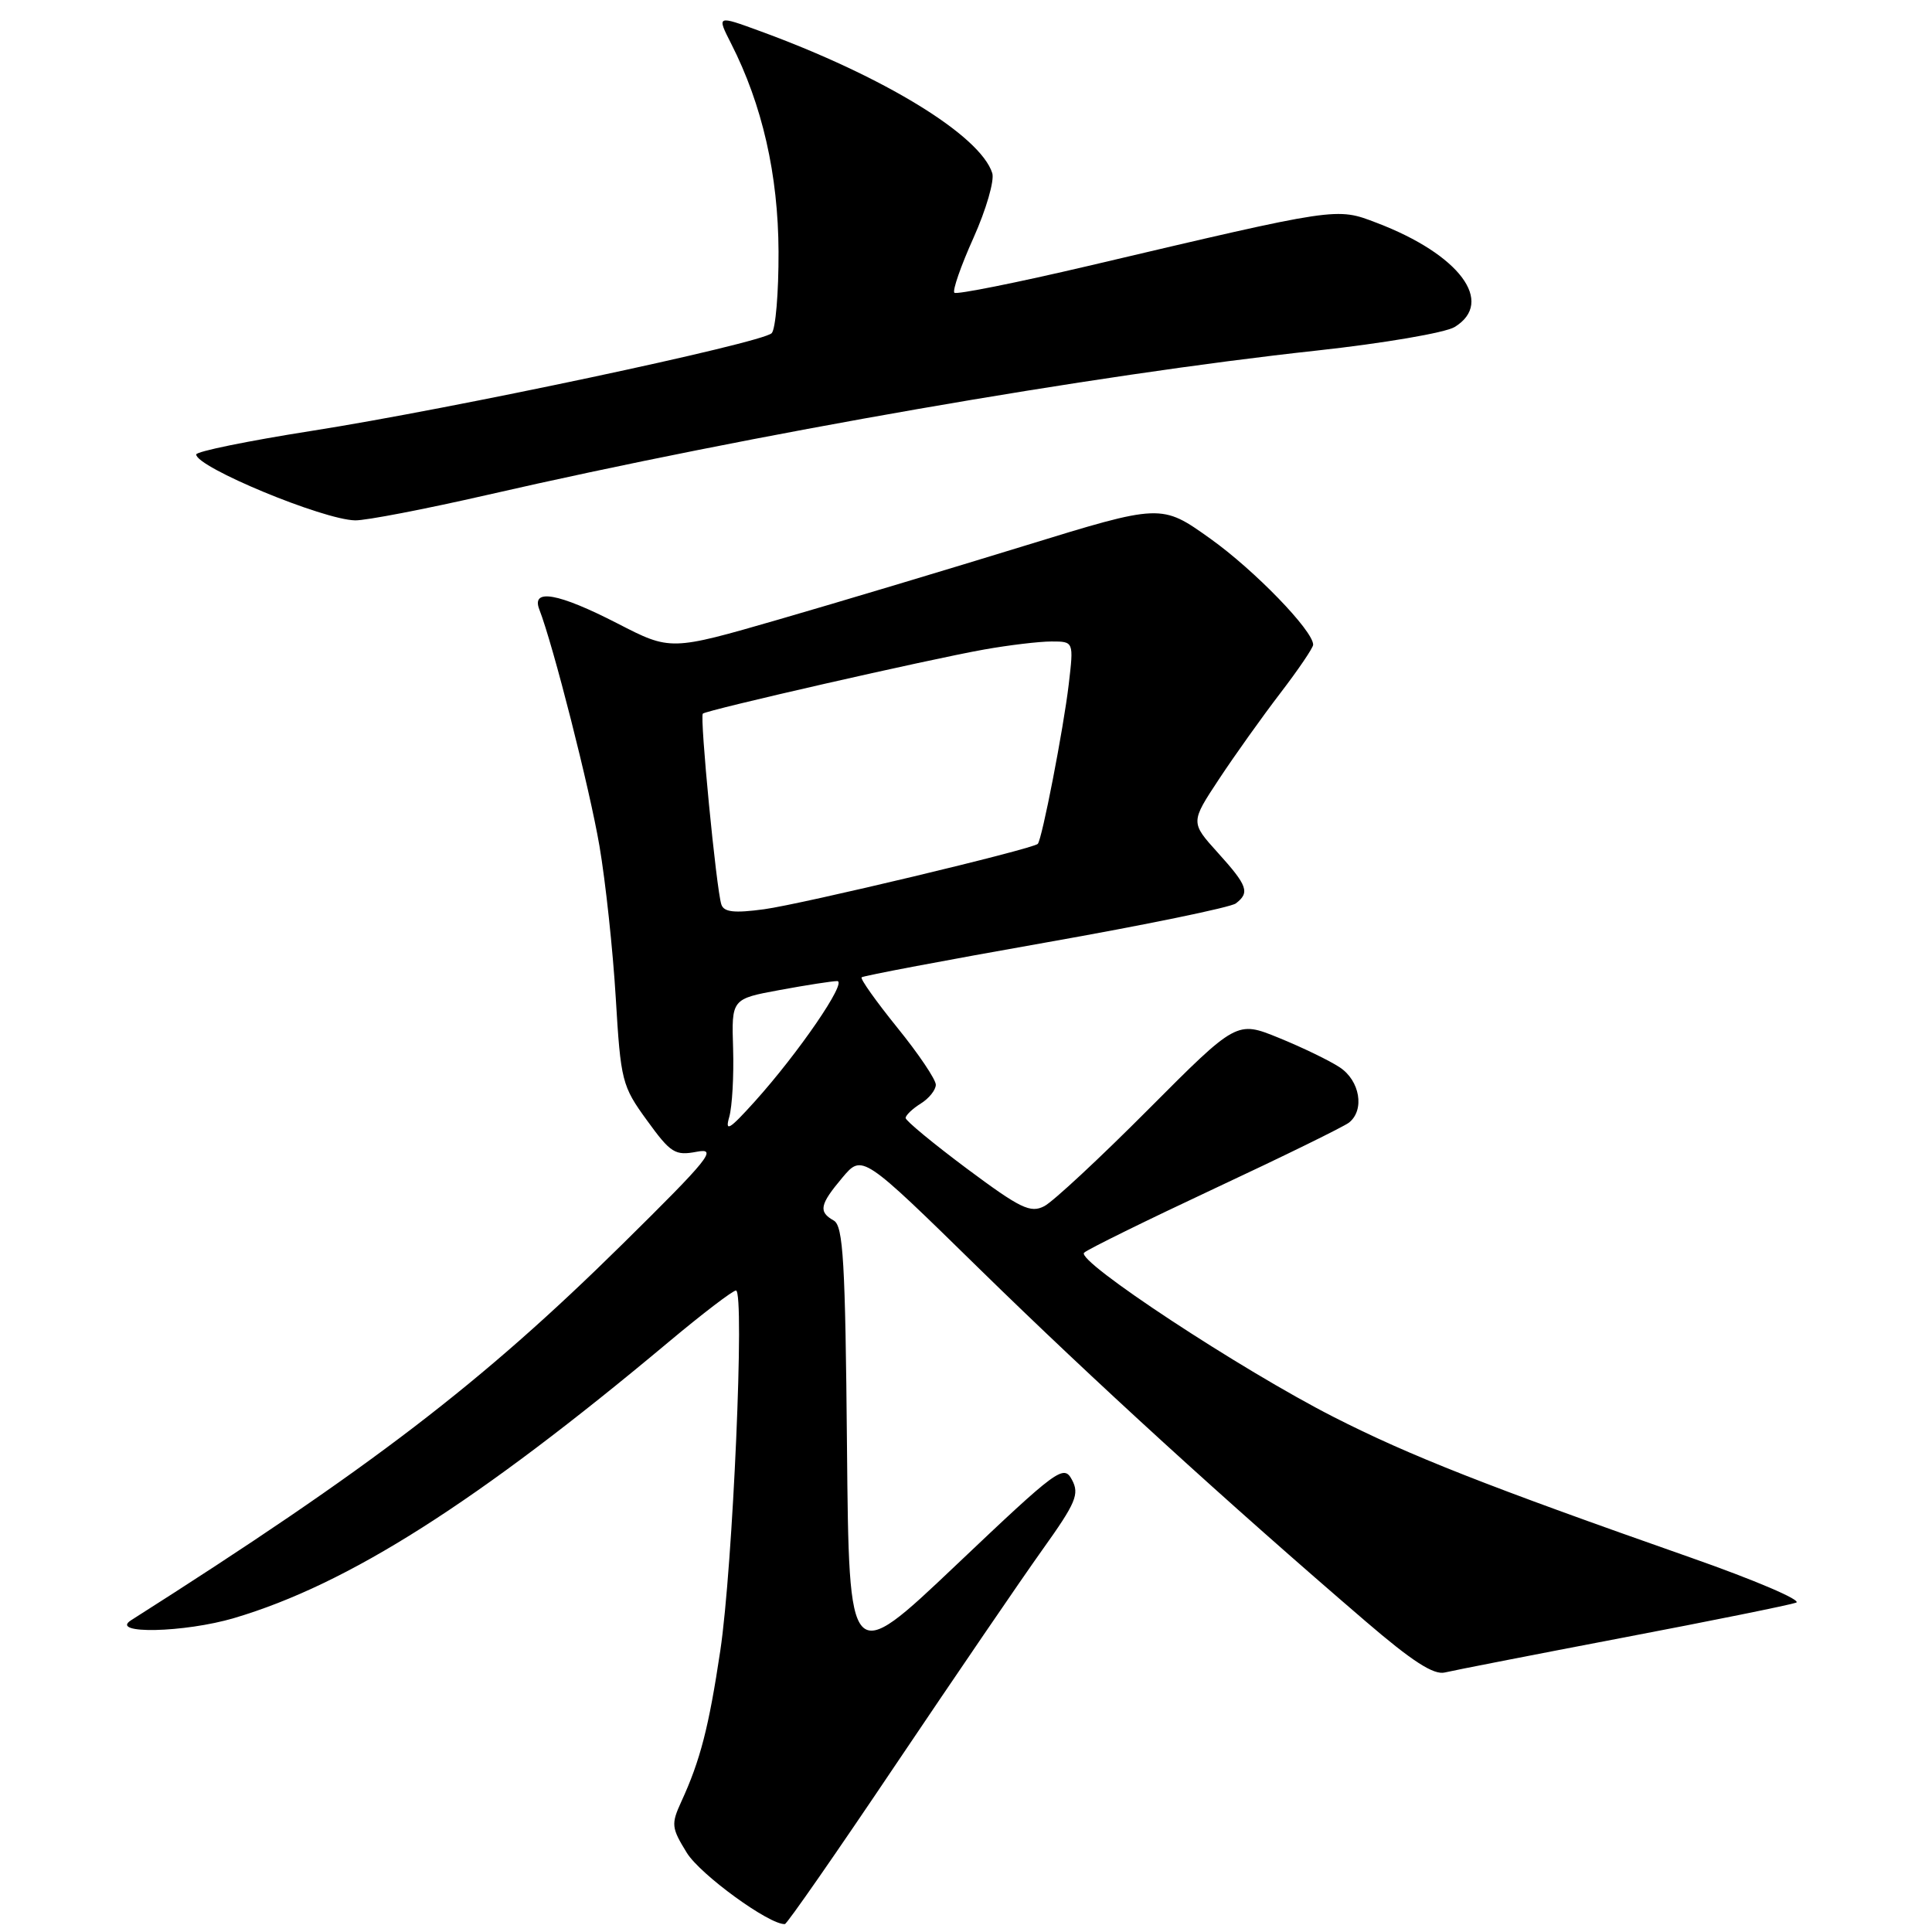 <?xml version="1.0" encoding="UTF-8" standalone="no"?>
<!DOCTYPE svg PUBLIC "-//W3C//DTD SVG 1.1//EN" "http://www.w3.org/Graphics/SVG/1.1/DTD/svg11.dtd" >
<svg xmlns="http://www.w3.org/2000/svg" xmlns:xlink="http://www.w3.org/1999/xlink" version="1.1" viewBox="0 0 256 256">
 <g >
 <path fill="currentColor"
d=" M 118.76 233.71 C 126.61 222.05 135.31 209.29 138.11 205.37 C 142.57 199.13 143.06 197.98 142.04 196.08 C 140.94 194.02 140.18 194.58 126.69 207.38 C 112.50 220.84 112.50 220.84 112.23 191.70 C 112.01 167.17 111.73 162.43 110.48 161.73 C 108.42 160.57 108.61 159.62 111.62 156.04 C 114.25 152.92 114.25 152.92 129.87 168.22 C 144.79 182.82 162.59 199.07 180.96 214.84 C 187.12 220.13 189.98 221.98 191.46 221.61 C 192.58 221.34 203.18 219.27 215.00 217.01 C 226.82 214.76 237.18 212.66 238.00 212.36 C 238.82 212.06 232.53 209.37 224.00 206.38 C 197.02 196.91 186.77 192.88 176.74 187.77 C 164.46 181.52 142.51 167.07 143.65 165.99 C 144.12 165.54 151.93 161.70 161.00 157.45 C 170.07 153.21 178.06 149.29 178.75 148.75 C 180.86 147.08 180.20 143.18 177.51 141.42 C 176.15 140.52 172.52 138.77 169.45 137.52 C 163.87 135.25 163.87 135.25 152.18 146.98 C 145.76 153.43 139.55 159.21 138.38 159.82 C 136.54 160.78 135.21 160.13 128.13 154.86 C 123.66 151.52 120.00 148.50 120.00 148.14 C 120.00 147.78 120.90 146.92 122.00 146.23 C 123.10 145.55 124.00 144.42 124.00 143.73 C 124.00 143.04 121.71 139.63 118.90 136.17 C 116.10 132.70 113.96 129.70 114.17 129.50 C 114.37 129.30 125.32 127.23 138.51 124.90 C 151.71 122.57 163.06 120.23 163.75 119.71 C 165.64 118.27 165.32 117.36 161.37 112.99 C 157.74 108.97 157.74 108.97 161.53 103.23 C 163.61 100.08 167.27 94.95 169.66 91.83 C 172.05 88.71 174.00 85.83 174.00 85.43 C 174.00 83.57 166.23 75.55 160.38 71.38 C 153.88 66.74 153.88 66.74 135.69 72.34 C 125.68 75.42 111.05 79.81 103.17 82.09 C 88.85 86.23 88.85 86.23 81.82 82.61 C 73.98 78.58 70.37 77.93 71.46 80.75 C 73.30 85.48 78.13 104.48 79.43 112.09 C 80.24 116.82 81.21 125.87 81.59 132.20 C 82.25 143.25 82.41 143.90 85.73 148.46 C 88.88 152.81 89.45 153.16 92.34 152.61 C 95.13 152.08 93.99 153.50 82.50 164.83 C 63.77 183.30 49.20 194.46 17.37 214.69 C 14.41 216.57 24.45 216.35 31.06 214.39 C 46.18 209.90 63.18 199.09 88.62 177.80 C 93.09 174.06 97.10 171.00 97.52 171.00 C 98.70 171.00 97.11 207.62 95.44 218.74 C 93.92 228.88 92.79 233.26 90.28 238.72 C 88.91 241.71 88.96 242.19 91.01 245.51 C 92.80 248.41 101.97 255.07 104.00 254.95 C 104.28 254.94 110.92 245.38 118.76 233.71 Z  M 64.56 65.58 C 99.74 57.52 144.92 49.66 174.50 46.45 C 183.30 45.49 191.51 44.09 192.75 43.33 C 198.12 40.04 193.40 33.71 182.43 29.53 C 177.04 27.47 177.45 27.41 144.23 35.23 C 134.73 37.46 126.73 39.06 126.46 38.79 C 126.18 38.51 127.32 35.23 129.00 31.50 C 130.67 27.77 131.79 23.91 131.48 22.94 C 129.89 17.94 117.12 10.12 100.73 4.13 C 94.97 2.02 94.97 2.02 96.87 5.76 C 101.01 13.89 103.12 23.15 103.16 33.35 C 103.18 38.77 102.77 43.63 102.25 44.15 C 100.94 45.46 59.83 54.19 41.25 57.10 C 32.86 58.42 26.00 59.82 26.00 60.22 C 26.00 61.90 42.80 68.87 47.06 68.95 C 48.46 68.98 56.34 67.46 64.56 65.58 Z  M 96.63 148.00 C 97.02 146.62 97.25 142.54 97.14 138.93 C 96.93 132.36 96.93 132.36 103.33 131.18 C 106.85 130.53 110.27 130.00 110.93 130.00 C 112.33 130.00 105.81 139.52 99.97 146.00 C 96.64 149.69 96.04 150.05 96.63 148.00 Z  M 95.58 119.84 C 94.91 117.78 92.70 94.96 93.13 94.56 C 93.64 94.08 123.10 87.36 130.43 86.06 C 133.70 85.48 137.70 85.00 139.32 85.00 C 142.28 85.00 142.28 85.00 141.61 90.70 C 140.92 96.56 138.07 111.25 137.51 111.82 C 136.84 112.50 106.23 119.81 101.25 120.48 C 97.27 121.02 95.91 120.86 95.58 119.84 Z "/>
</g>
</svg>